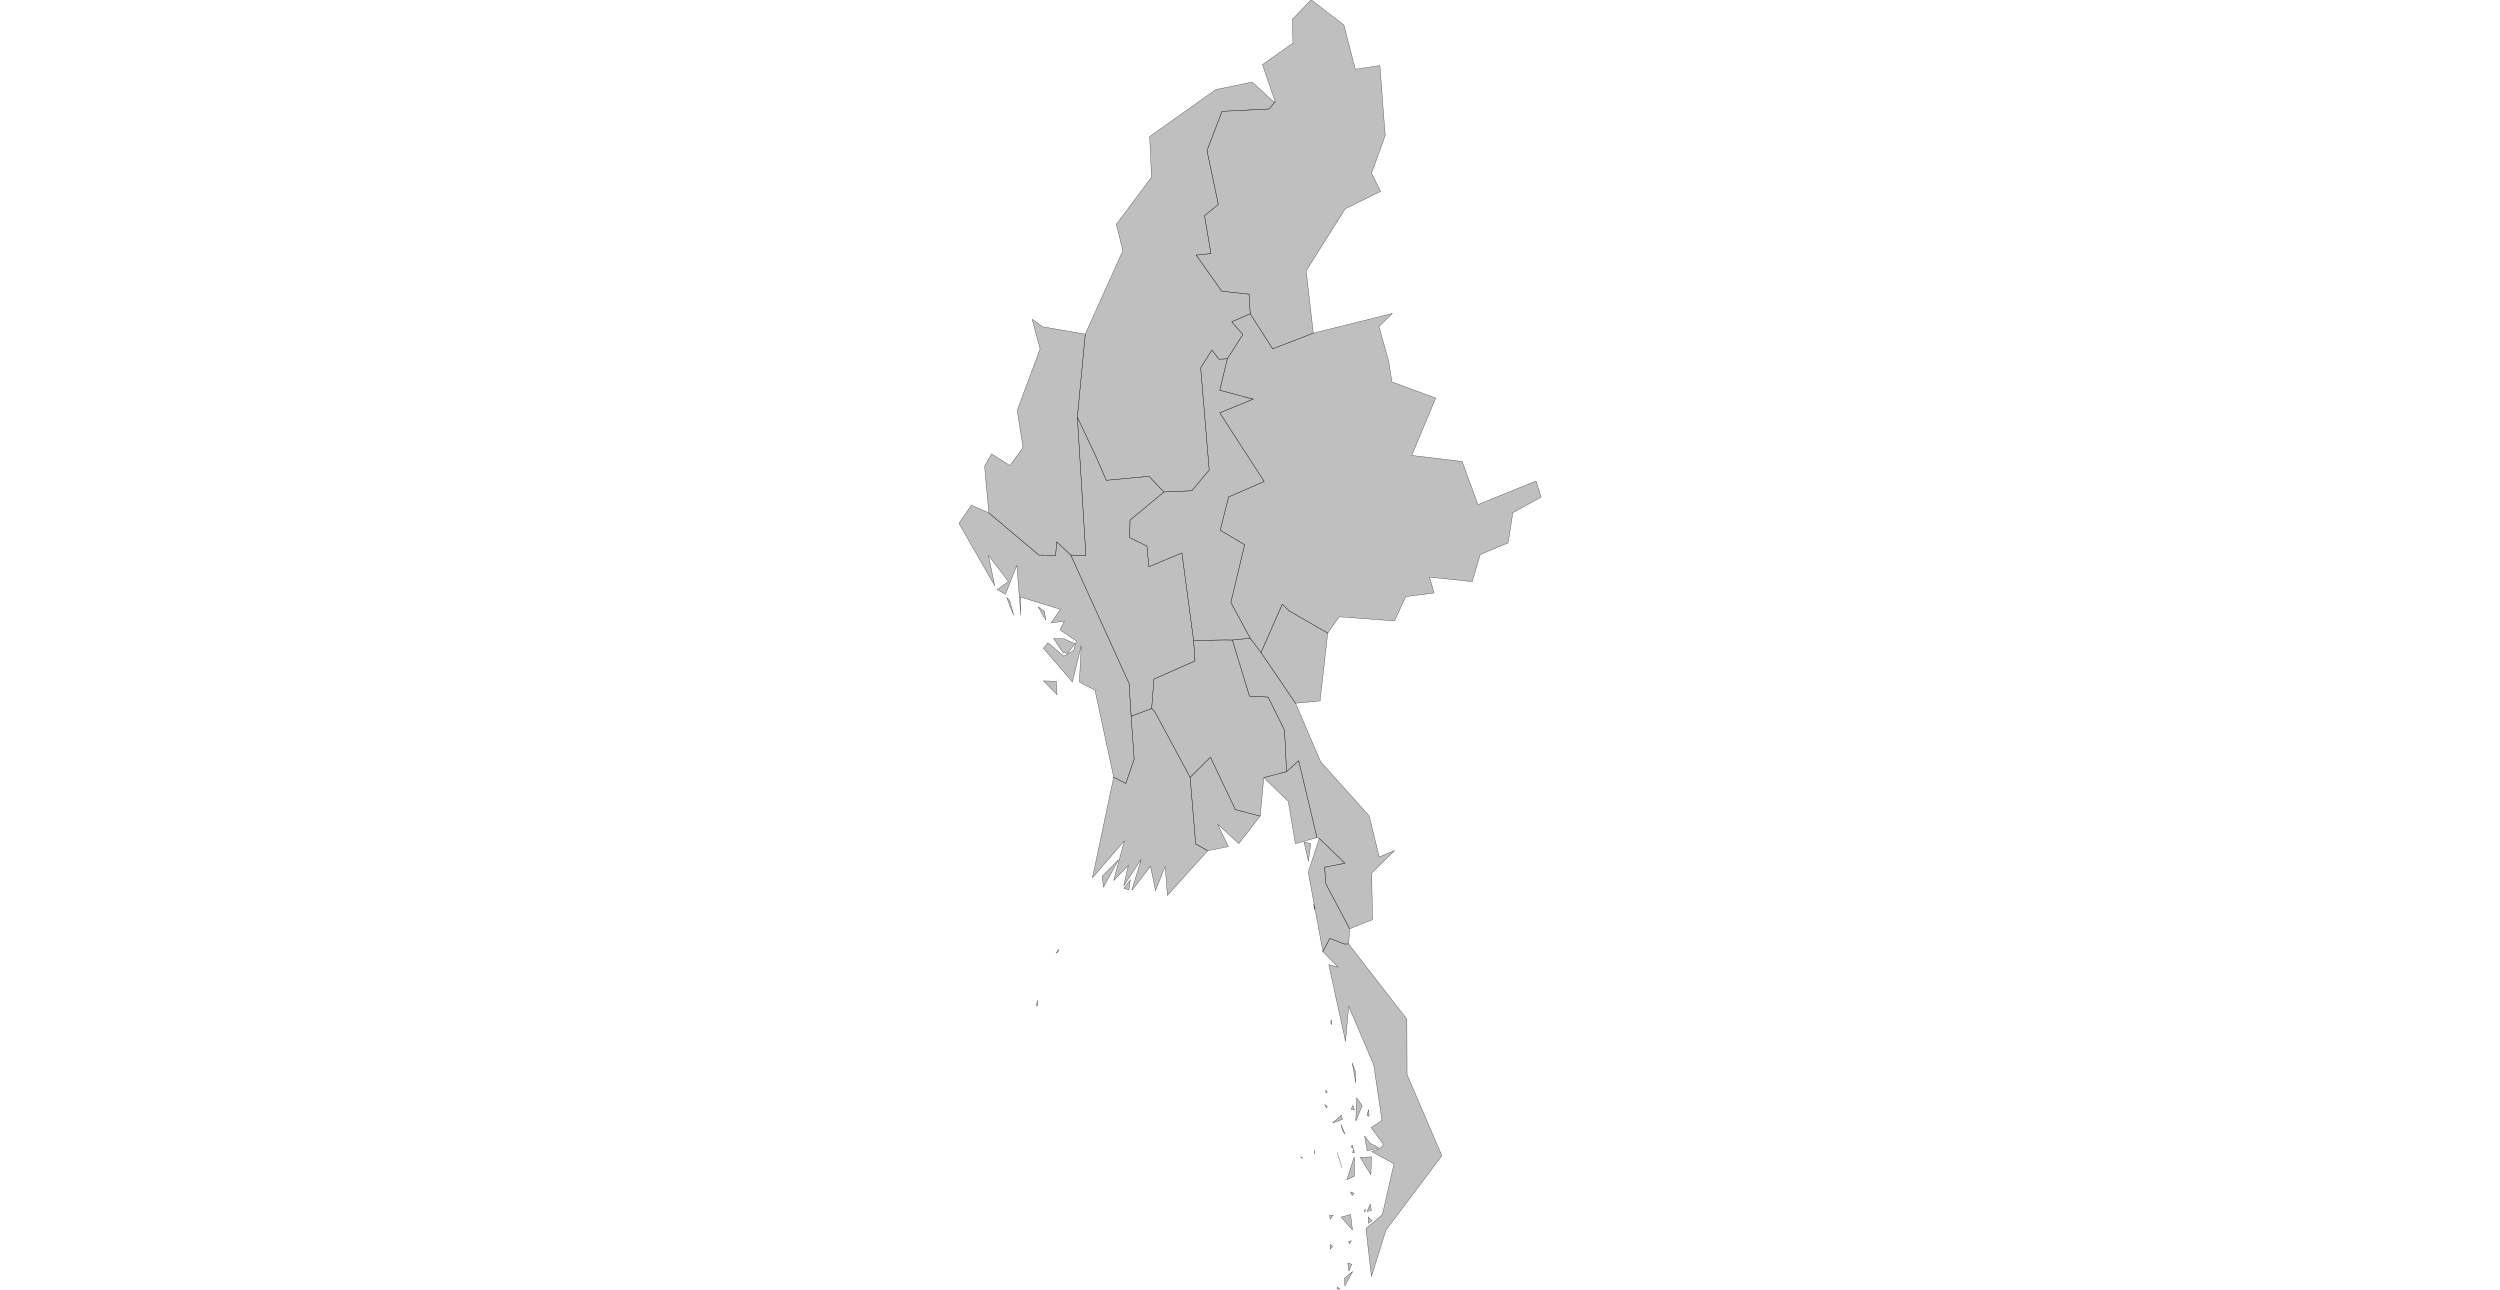 <?xml version="1.0" encoding="UTF-8" standalone="no" ?>
    <!DOCTYPE svg PUBLIC "-//W3C//DTD SVG 1.1//EN" "http://www.w3.org/Graphics/SVG/1.1/DTD/svg11.dtd">
    <svg version="1.1" xmlns="http://www.w3.org/2000/svg" xmlns:xlink="http://www.w3.org/1999/xlink" width="1789" height="923" xml:space="preserve">
        <style>
          path { 
            stroke-width: 0.5;
            fill: #616161;
            fill-opacity: 0.4;
            stroke: #000000;
            stroke-opacity: 0.75; 
          }
        </style>
        <g>
            <g transform="translate(686.132,57.69) scale(1)">
                <g transform="translate(0,0) scale(0.521)">
                    <path cs="100,100" d="M432.68,140.39L403.05,112.98L352.96,123.33L262.16,187.83L264.69,243.63L216.33,308.39L225.28,344.68L173.67,459.29L162.82,573.26L188.89,628.61L202.56,659.96L261.12,654.49L281.7,676.03L319.97,674.38L343.93,645.87L332.19,505.44L347.57,481.13L357.45,493.68L368.81,493.05L390.11,459.8L374.93,442.28L400.24,431.23L398.69,404.34L361.19,400.28L326.05,350.66L346.34,348.6L337.46,296.46L356.45,281.05L340.89,207.12L361.54,153.18L426.2,149.95L434.53,139.88L432.68,140.39z" transform="translate(0,-111)" stroke-width="1.919" fill="#6d6d6d" fill-opacity="1" stroke="#505050" stroke-opacity="1" class="amcharts-map-area amcharts-map-area-MM-01" role="menuitem" aria-label="Sagaing  " countryId="MM-01"></path>
                    <path cs="100,100" d="M483.93,0L458.1,26.76L458.99,59.38L417.02,89.04L434.53,139.88L426.2,149.95L361.54,153.18L340.89,207.12L356.45,281.05L337.46,296.46L346.34,348.6L326.05,350.66L361.19,400.28L398.69,404.34L400.24,431.23L431.04,479.44L486.93,457.87L477.03,372.24L530.8,287L579.3,263.12L566.9,238.11L585.6,186.49L578.36,90.37L544.57,95.34L528.9,34.51L483.93,0z" transform="translate(0,-111)" stroke-width="1.919" fill="#6d6d6d" fill-opacity="1" stroke="#505050" stroke-opacity="1" class="amcharts-map-area amcharts-map-area-MM-11" role="menuitem" aria-label="Kachin  " countryId="MM-11"></path>
                    <path cs="100,100" d="M523.45,1770.71L519.7,1768.04L519.96,1770.89L523.45,1770.71zM540.98,1746.68L529.68,1755.96L530.21,1766.31L540.98,1746.68zM535.72,1745.98L539.74,1736.77L534.26,1734.91L535.72,1745.98zM510.2,1709.52L510.33,1715.99L513.3,1712.2L510.2,1709.52zM536.79,1708.61L539.13,1704.45L535.22,1705.7L536.79,1708.61zM567.59,1676.96L562.28,1671.68L562.7,1680.51L567.59,1676.96zM510.24,1674.75L514.04,1669.14L509.1,1669.67L510.24,1674.75zM538.1,1668.45L525.22,1671.95L540.65,1689.62L538.1,1668.45zM557.53,1664.92L558.52,1661.62L556.87,1662.38L557.53,1664.92zM566.54,1662.89L565.04,1653.94L560.8,1664.19L566.54,1662.89zM542.83,1639.29L537.92,1637.38L540.35,1642.34L542.83,1639.29zM566.74,1589.23L551.34,1590.12L565.99,1613.75L566.74,1589.23zM543.57,1615.56L543.11,1589.16L533.05,1620.63L543.57,1615.56zM471.76,1590.21L468.86,1589.12L472,1591.14L471.76,1590.21zM523,1593.74L519.57,1583.23L526.31,1604.39L523,1593.74zM488.65,1583.37L489.12,1585.71L488.45,1579.5L488.65,1583.37zM543.63,1583.18L541.96,1579.27L540.96,1583.85L543.63,1583.18zM541.62,1577.66L540.78,1573.24L538.55,1575.14L541.62,1577.66zM564.62,1570.3L557.43,1560.75L560.89,1580.87L576.93,1576.96L564.62,1570.3zM527.07,1552.8L530.57,1558.31L524.79,1544.57L527.07,1552.8zM526.92,1537.67L525.09,1532.01L513.48,1542.7L526.92,1537.67zM563.61,1533.57L562.83,1524.19L560.56,1532.23L563.61,1533.57zM543.52,1525.04L541.2,1518.62L538.83,1523.84L543.52,1525.04zM506.03,1519.93L502.55,1517.41L504.97,1521.99L506.03,1519.93zM554.05,1518.85L546.43,1508.29L545.22,1540.16L554.05,1518.85zM506.18,1501.04L504.25,1497.48L503.81,1500.53L506.18,1501.04zM544.65,1472.01L540.35,1460.09L545.22,1487.67L544.65,1472.01zM511.66,1408.03L512.27,1401.09L510.7,1403.92L511.66,1408.03zM528.92,1296.85L509.63,1288.99L500.07,1307.26L520.79,1328.68L508.14,1325.32L531.18,1430.61L535.44,1382.25L569.83,1462.67L581.24,1539.26L566.33,1548.93L582.56,1571.14L582.45,1574.19L577.45,1578.19L567.21,1581.99L597.71,1598.81L581.76,1668.66L559.22,1687.6L566.69,1753.49L586.59,1690.02L663.46,1587.71L615.66,1476.24L615.38,1400.1L535.35,1296.84L528.92,1296.85z" transform="translate(0,-111)" stroke-width="1.919" fill="#6d6d6d" fill-opacity="1" stroke="#505050" stroke-opacity="1" class="amcharts-map-area amcharts-map-area-MM-05" role="menuitem" aria-label="Tanintharyi  " countryId="MM-05"></path>
                    <path cs="100,100" d="M590.43,496.21L576.99,448.85L595.41,430.86L486.93,457.87L431.04,479.44L400.24,431.23L374.93,442.28L390.11,459.8L368.81,493.05L358.41,536.26L404.14,548.55L358.39,567.3L419.38,661.57L370.56,682.84L359,728.54L392.57,748.48L373.64,827.64L400.21,876.97L415.04,896.54L444.24,830.34L454.3,839.61L506.68,869.91L522.39,847.49L598.4,853.07L613.9,819.68L652.8,814.69L646.53,793.02L705.24,799.13L716.13,761.88L754.46,745.98L760.98,704.46L799.78,683.13L792.8,660.9L713.06,693.35L691.27,634.15L622.18,625.83L654.96,547.05L594.81,524.79L590.43,496.21z" transform="translate(0,-111)" stroke-width="1.919" fill="#6d6d6d" fill-opacity="1" stroke="#505050" stroke-opacity="1" class="amcharts-map-area amcharts-map-area-MM-17" role="menuitem" aria-label="Shan  " countryId="MM-17"></path>
                    <path cs="100,100" d="M188.89,628.61L162.82,573.26L174.51,763.47L153.7,762.61L233.84,939.05L236.68,984.1L264.88,973.43L268,933.05L324.4,908.06L322.48,880.01L306.41,759.75L260.94,778.78L258.5,750.44L234.73,738.7L235.15,714.72L281.7,676.03L261.12,654.49L202.56,659.96L188.89,628.61z" transform="translate(0,-111)" stroke-width="1.919" fill="#6d6d6d" fill-opacity="1" stroke="#505050" stroke-opacity="1" class="amcharts-map-area amcharts-map-area-MM-03" role="menuitem" aria-label="Magway  " countryId="MM-03"></path>
                    <path cs="100,100" d="M108.31,1381.17L107.91,1374.07L106.54,1382.25L108.31,1381.17zM135.88,1308.1L137.66,1304.16L133.33,1309.19L135.88,1308.1zM233.75,1222.65L235.49,1208.84L226.73,1220.6L233.75,1222.65zM198.71,1218.7L219.43,1181.07L196.89,1203.74L198.71,1218.7zM268.78,977.12L264.88,973.43L236.68,984.1L240.81,1042.87L229.36,1076.33L212.74,1067.82L183.52,1206.02L227.39,1155.17L212.64,1209.8L232.86,1188.81L226.41,1217.09L250.56,1180.58L237.59,1223.21L263.32,1190.07L270.17,1223.58L283.42,1190.07L286.53,1230.07L341.8,1168.76L325.33,1159.39L317.71,1067.88L268.78,977.12z" transform="translate(0,-111)" stroke-width="1.919" fill="#6d6d6d" fill-opacity="1" stroke="#505050" stroke-opacity="1" class="amcharts-map-area amcharts-map-area-MM-07" role="menuitem" aria-label="Ayeyarwady  " countryId="MM-07"></path>
                    <path cs="100,100" d="M115.44,449.21L100.74,438.83L111.66,479.39L80.24,564.12L88.21,614.79L70.32,639.75L45.01,623.7L35.4,640.68L41.2,704.76L109.92,762.69L132.95,762.96L134.52,744.52L153.7,762.61L174.51,763.47L162.82,573.26L173.67,459.29L115.44,449.21z" transform="translate(0,-111)" stroke-width="1.919" fill="#6d6d6d" fill-opacity="1" stroke="#505050" stroke-opacity="1" class="amcharts-map-area amcharts-map-area-MM-14" role="menuitem" aria-label="Chin  " countryId="MM-14"></path>
                    <path cs="100,100" d="M134.03,936.06L116.27,935.49L134.87,954.41L134.03,936.06zM144.66,877.76L130.3,877.32L143.11,896.71L149.46,897.44L159.59,884.41L144.66,877.76zM119.31,851.81L117.57,839.97L109.03,833.72L119.31,851.81zM75.38,845.57L69.83,824.9L65.76,820.84L75.38,845.57zM17.27,694.19L0.22,719.15L49.23,804.69L40.67,762.99L68.08,798.8L52.88,810.17L64.12,816.41L79.69,776.63L85.14,844.98L84.6,820.3L139.53,837.17L126.71,855.91L145,853.33L139.01,865.47L161.4,880.61L157.76,893.49L144.11,901.56L122.4,883.13L116.19,890.67L156,937.03L168.15,887.05L165.59,936.98L187.06,948.33L212.74,1067.82L229.36,1076.33L240.81,1042.87L236.68,984.1L233.84,939.05L153.7,762.61L134.52,744.52L132.95,762.96L109.92,762.69L41.2,704.76L17.27,694.19z" transform="translate(0,-111)" stroke-width="1.919" fill="#6d6d6d" fill-opacity="1" stroke="#505050" stroke-opacity="1" class="amcharts-map-area amcharts-map-area-MM-16" role="menuitem" aria-label="Rakhine  " countryId="MM-16"></path>
                    <path cs="100,100" d="M488.87,1248.47L487.25,1241.55L488.45,1249.7L488.87,1248.47zM480.17,1183.18L483.28,1158.98L474.18,1156.71L480.17,1183.18zM499.01,1155.56L495.2,1151.95L479.94,1198.04L500.07,1307.26L509.63,1288.99L528.92,1296.85L535.35,1296.84L536.82,1276L503.67,1213.35L502.61,1191.42L530.34,1185.94L499.01,1155.56zM466.8,1045.17L450.13,1060.1L418.87,1068.35L452.53,1100.97L462.26,1158.98L491.93,1150.62L466.8,1045.17z" transform="translate(0,-111)" stroke-width="1.919" fill="#6d6d6d" fill-opacity="1" stroke="#505050" stroke-opacity="1" class="amcharts-map-area amcharts-map-area-MM-15" role="menuitem" aria-label="Mon  " countryId="MM-15"></path>
                    <path cs="100,100" d="M379.84,1112.34L345.65,1040.3L317.71,1067.88L325.33,1159.39L341.8,1168.76L370.22,1163.08L355.5,1132.22L384.57,1158.92L413.91,1121.17L379.84,1112.34z" transform="translate(0,-111)" stroke-width="1.919" fill="#6d6d6d" fill-opacity="1" stroke="#505050" stroke-opacity="1" class="amcharts-map-area amcharts-map-area-MM-06" role="menuitem" aria-label="Yangon  " countryId="MM-06"></path>
                    <path cs="100,100" d="M365.59,879.23L322.48,880.01L324.4,908.06L268,933.05L264.88,973.43L268.78,977.12L317.71,1067.88L345.65,1040.3L379.84,1112.34L413.91,1121.17L418.87,1068.35L450.13,1060.1L447.41,1003.31L424.83,957.72L399.19,956.34L375.78,879.4L365.59,879.23z" transform="translate(0,-111)" stroke-width="1.919" fill="#6d6d6d" fill-opacity="1" stroke="#505050" stroke-opacity="1" class="amcharts-map-area amcharts-map-area-MM-02" role="menuitem" aria-label="Bago  " countryId="MM-02"></path>
                    <path cs="100,100" d="M357.45,493.68L347.57,481.13L332.19,505.44L343.93,645.87L319.97,674.38L281.7,676.03L235.15,714.72L234.73,738.7L258.5,750.44L260.94,778.78L306.41,759.75L322.48,880.01L365.59,879.23L375.78,879.4L400.21,876.97L373.64,827.64L392.57,748.48L359,728.54L370.56,682.84L419.38,661.57L358.39,567.3L404.14,548.55L358.41,536.26L368.81,493.05L357.45,493.68z" transform="translate(0,-111)" stroke-width="1.919" fill="#6d6d6d" fill-opacity="1" stroke="#505050" stroke-opacity="1" class="amcharts-map-area amcharts-map-area-MM-04" role="menuitem" aria-label="Mandalay  " countryId="MM-04"></path>
                    <path cs="100,100" d="M415.04,896.54L400.21,876.97L375.78,879.4L399.19,956.34L424.83,957.72L447.41,1003.31L450.13,1060.1L466.8,1045.17L491.93,1150.62L495.2,1151.95L499.01,1155.56L530.34,1185.94L502.61,1191.42L503.67,1213.35L536.82,1276L568.18,1263.44L567.03,1199.42L598.68,1168.44L577.38,1177.25L563.69,1120.95L496.9,1046.47L462.5,966.17L415.04,896.54z" transform="translate(0,-111)" stroke-width="1.919" fill="#6d6d6d" fill-opacity="1" stroke="#505050" stroke-opacity="1" class="amcharts-map-area amcharts-map-area-MM-13" role="menuitem" aria-label="Kayin  " countryId="MM-13"></path>
                    <path cs="100,100" d="M454.3,839.61L444.24,830.34L415.04,896.54L462.5,966.17L496.23,962.99L506.68,869.91L454.3,839.61z" transform="translate(0,-111)" stroke-width="1.919" fill="#6d6d6d" fill-opacity="1" stroke="#505050" stroke-opacity="1" class="amcharts-map-area amcharts-map-area-MM-12" role="menuitem" aria-label="Kayah  " countryId="MM-12"></path>
                </g>
            </g>
        </g>
    </svg>